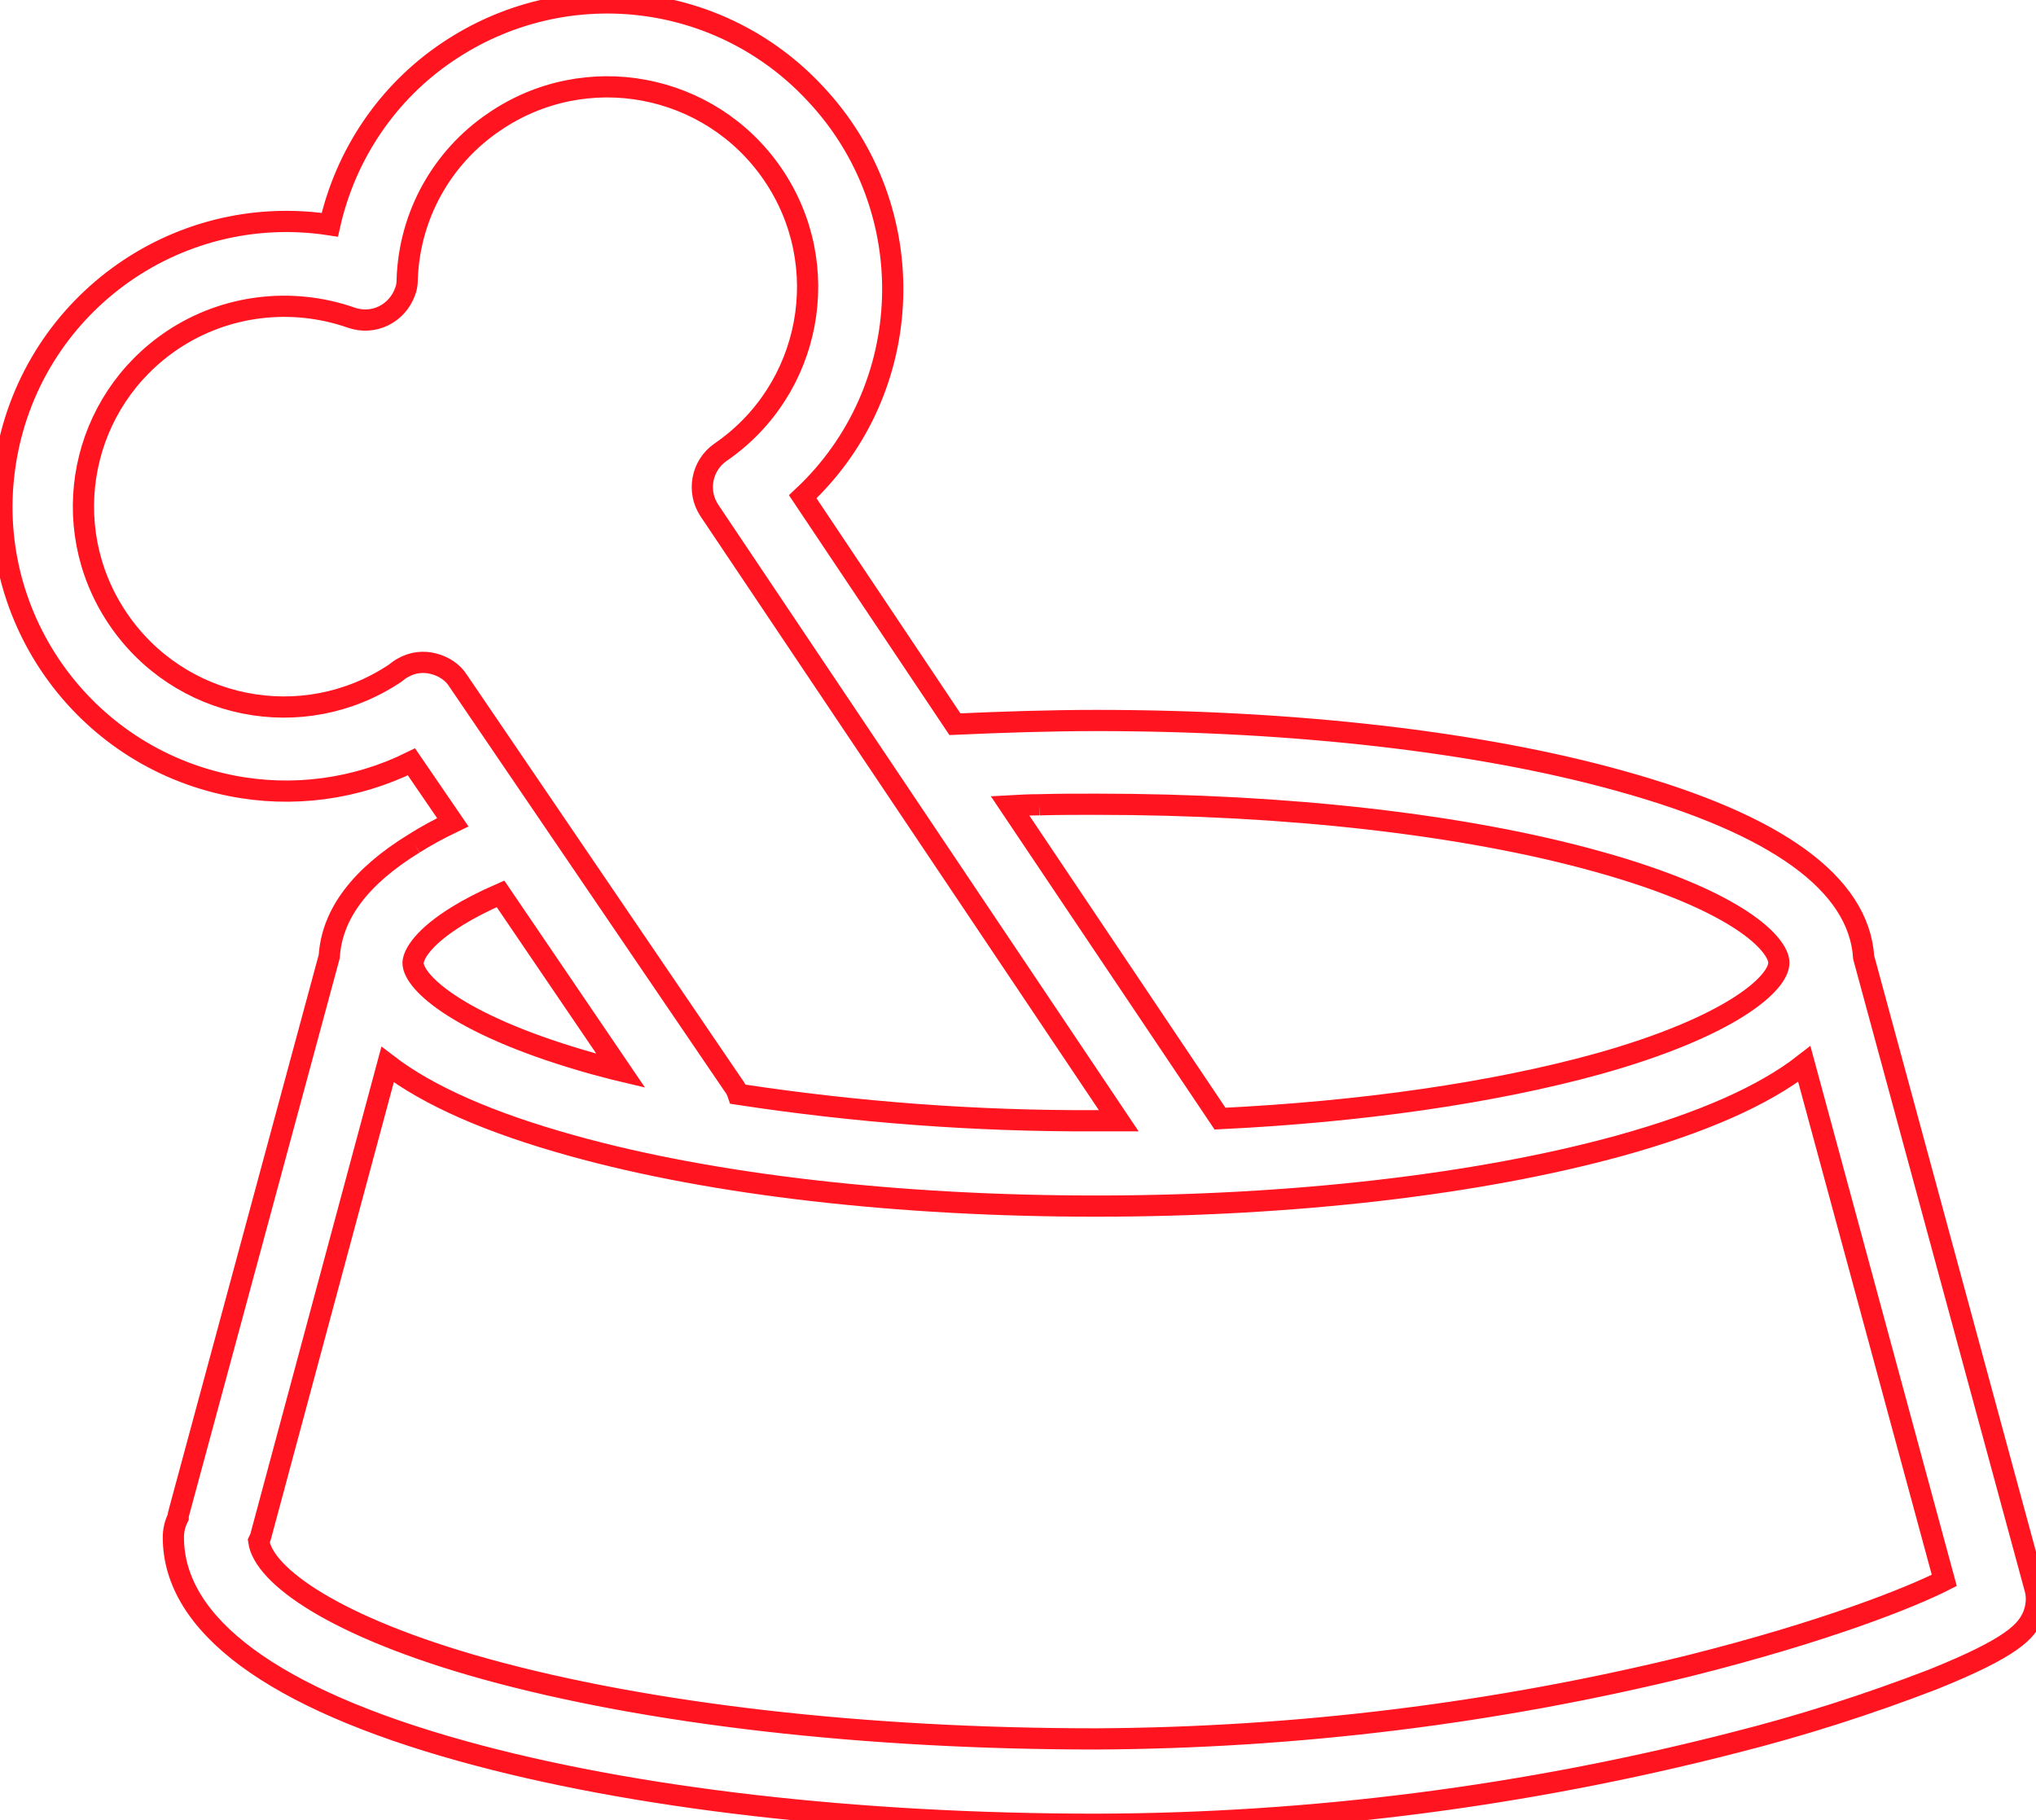 <?xml version="1.0" encoding="utf-8"?>
<!-- Generator: Adobe Illustrator 21.0.0, SVG Export Plug-In . SVG Version: 6.00 Build 0)  -->
<svg version="1.1" id="Слой_1" xmlns="http://www.w3.org/2000/svg" xmlns:xlink="http://www.w3.org/1999/xlink" x="0px" y="0px"
	 viewBox="0 0 384 343.3" style="enable-background:new 0 0 384 343.3;" xml:space="preserve">
<style type="text/css">
	.st0{fill:none;stroke:#FF141F;stroke-width:4;stroke-miterlimit:10;}
</style>
<title>bone</title>
<g>
	<path class="st0" d="M78.1,159.1c-10.1,6.2-15.5,13.3-16,21.3L33.8,285.1c-0.1,0.3-0.2,0.7-0.2,1.1c-0.6,1.2-0.9,2.4-0.9,3.8
		c0,16.5,18.8,30.4,54.5,40.3c32,8.9,74.5,13.8,119.6,13.8c40.6-0.1,81-5.3,120.3-15.4c12.7-3.2,25.2-7.2,37.4-11.9
		c15.2-6.1,17.6-9.1,18.9-11.9c0.7-1.7,0.9-3.6,0.4-5.3l0,0l-32.3-119c-0.9-13.9-16.3-25.1-45.9-33.3c-26.5-7.4-61.6-11.4-98.8-11.4
		c-8.7,0-17.6,0.3-26.7,0.7l-28.7-42.9c21.7-20.3,22.7-54.4,2.4-76C135.7-1.8,106.3-5,84.4,9.8c-11.3,7.6-19.2,19.3-22.2,32.6
		C32.9,37.9,5.5,58,1,87.4c-4.4,28.4,14.4,55.2,42.6,60.8c11.5,2.3,23.5,0.7,34-4.5l7.8,11.4C82.7,156.4,80.3,157.7,78.1,159.1
		 M196,151.8c3.6-0.1,7.2-0.1,10.8-0.1l0,0c35.8,0,69.4,3.8,94.5,10.8c27,7.5,34.2,15.8,34.2,19.1c0,3.9-9.1,12.1-34.2,19.1
		c-19.6,5.4-44.3,9-71.2,10.3l-39.6-59C192.3,151.9,194.1,151.8,196,151.8 M81.8,125.2c-1.9-0.5-3.9-0.3-5.7,0.7v0
		c-0.6,0.3-1.1,0.7-1.6,1.1c-17.4,11.6-40.8,6.9-52.4-10.5s-6.9-40.8,10.5-52.4c9.9-6.6,22.4-8.1,33.6-4.2c4.2,1.5,8.7-0.7,10.2-4.9
		c0.3-0.7,0.4-1.5,0.4-2.3c0.4-12,6.5-23,16.4-29.7c17.2-11.8,40.7-7.4,52.5,9.8c11.8,17.2,7.4,40.7-9.8,52.5
		c-3.6,2.5-4.5,7.4-2.1,11l77.2,115.1h-4.4c-22.6,0.1-45.1-1.6-67.4-5c-0.2-0.6-0.5-1.2-0.9-1.7l-51.9-76.3
		C85.4,126.8,83.7,125.7,81.8,125.2 M86.4,172.7c2.1-1.3,4.8-2.7,8-4.1l0,0l22.7,33.4c-1.7-0.4-3.4-0.9-5-1.3
		c-25.1-7-34.2-15.3-34.2-19.1C78,179.9,80,176.6,86.4,172.7 M318.6,314.2c-36.6,9-74.1,13.6-111.8,13.8
		c-43.7,0-84.6-4.7-115.3-13.2c-28.4-7.9-41.8-17.6-42.7-24.1c0.2-0.4,0.4-0.9,0.5-1.4l23.8-88.5c7.7,5.9,19.3,11,34.8,15.3
		c26.5,7.4,61.6,11.4,98.8,11.4s72.3-4.1,98.8-11.4c15.5-4.3,27.1-9.4,34.8-15.4l26.4,97.4C360.2,301.4,344.1,307.8,318.6,314.2
		L318.6,314.2z"/>
</g>
</svg>
